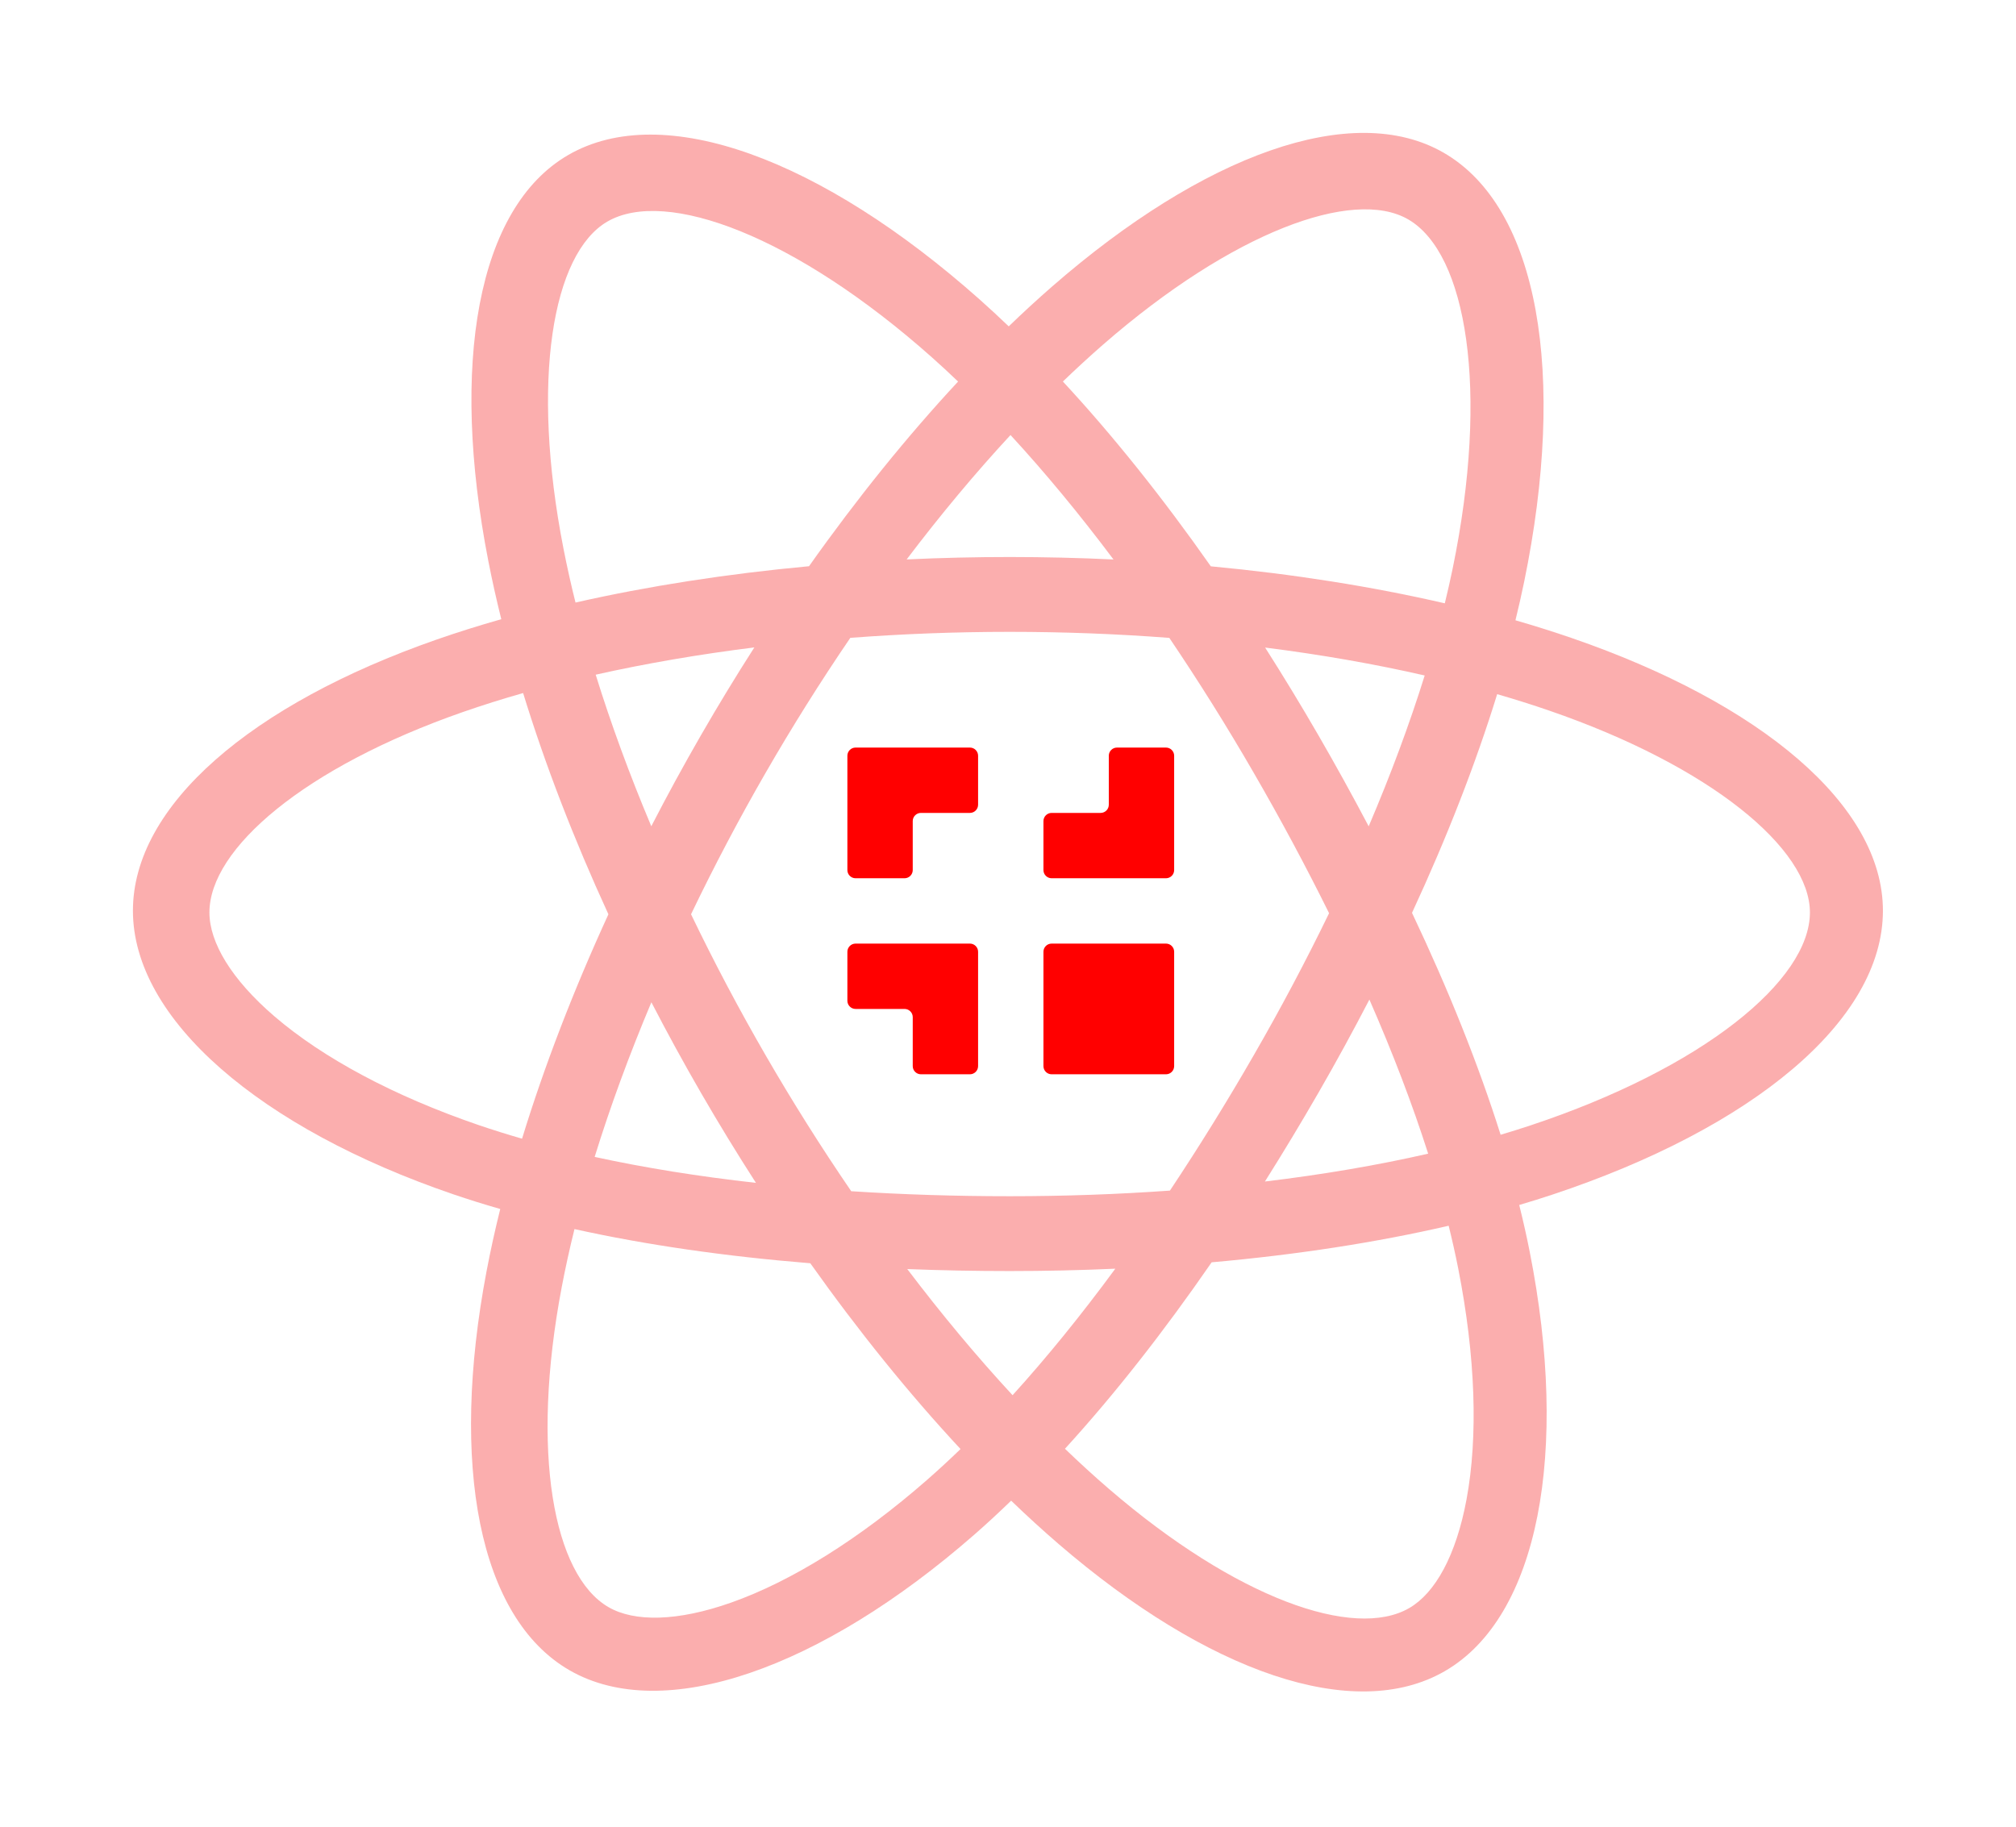 <svg
  width="364"
  height="330"
  viewBox="0 0 364 330"
  fill="none"
  xmlns="http://www.w3.org/2000/svg"
>
  <g filter="url(#filter0_d_3_7)">
    <path
      d="M4.054 160.65C4.054 187.551 30.292 212.663 71.656 226.818C63.396 268.45 70.177 302.007 92.822 315.081C116.098 328.521 150.775 319.218 183.689 290.413C215.772 318.055 248.196 328.933 270.822 315.82C294.077 302.343 301.148 266.511 292.66 223.579C335.744 209.318 359.844 187.905 359.844 160.65C359.844 134.373 333.559 111.642 292.751 97.577C301.89 52.871 294.147 20.129 270.563 6.514C247.827 -6.612 215.025 4.829 182.471 33.193C148.602 3.087 116.125 -6.104 92.566 7.549C69.851 20.713 63.369 54.88 71.656 97.282C31.688 111.233 4.054 134.48 4.054 160.65Z"
      fill="white"
    />
    <path
      d="M283.794 111.223C280.431 110.068 277.039 108.998 273.622 108.015C274.189 105.709 274.713 103.394 275.194 101.069C282.893 63.65 277.859 33.505 260.667 23.582C244.185 14.065 217.227 23.988 190 47.708C187.317 50.051 184.694 52.461 182.133 54.936C180.418 53.29 178.672 51.676 176.897 50.095C148.363 24.73 119.762 14.042 102.589 23.995C86.122 33.539 81.244 61.879 88.176 97.341C88.865 100.853 89.644 104.346 90.511 107.819C86.464 108.969 82.556 110.196 78.817 111.501C45.364 123.177 24 141.477 24 160.459C24 180.064 46.933 199.729 81.778 211.651C84.604 212.613 87.453 213.505 90.322 214.325C89.39 218.066 88.562 221.832 87.84 225.619C81.231 260.465 86.393 288.133 102.817 297.618C119.781 307.411 148.252 297.345 175.976 273.083C178.167 271.165 180.367 269.131 182.569 266.999C185.343 269.678 188.192 272.28 191.111 274.801C217.965 297.936 244.487 307.278 260.897 297.768C277.845 287.945 283.352 258.222 276.2 222.059C275.655 219.296 275.019 216.475 274.306 213.603C276.305 213.012 278.267 212.401 280.182 211.766C316.405 199.751 339.972 180.326 339.972 160.459C339.972 141.409 317.92 122.985 283.794 111.223Z"
      fill="#FBAEAE"
    />
    <path
      d="M276.252 199.259C274.525 199.832 272.751 200.385 270.945 200.921C266.945 188.247 261.548 174.769 254.945 160.846C261.247 147.252 266.435 133.948 270.323 121.355C273.554 122.293 276.692 123.28 279.715 124.323C308.956 134.399 326.79 149.299 326.79 160.779C326.79 173.008 307.526 188.884 276.252 199.259ZM263.275 225.004C266.436 240.995 266.888 255.452 264.793 266.755C262.911 276.91 259.127 283.681 254.448 286.392C244.49 292.163 223.194 284.662 200.23 264.877C197.597 262.609 194.944 260.187 192.285 257.625C201.188 247.876 210.086 236.541 218.77 223.955C234.046 222.599 248.477 220.38 261.564 217.351C262.208 219.955 262.781 222.508 263.275 225.004ZM132.037 285.396C122.308 288.835 114.56 288.933 109.877 286.23C99.909 280.476 95.767 258.258 101.418 228.459C102.09 224.937 102.859 221.435 103.725 217.956C116.667 220.822 130.994 222.884 146.306 224.127C155.047 236.443 164.202 247.764 173.429 257.677C171.468 259.576 169.461 261.426 167.409 263.227C155.149 273.956 142.864 281.567 132.038 285.396H132.037ZM86.459 199.184C71.052 193.911 58.328 187.06 49.606 179.584C41.77 172.864 37.813 166.193 37.813 160.779C37.813 149.261 54.967 134.568 83.576 124.582C87.167 123.334 90.793 122.191 94.451 121.156C98.406 134.032 103.592 147.494 109.852 161.108C103.511 174.924 98.251 188.601 94.26 201.628C91.64 200.877 89.039 200.062 86.459 199.184ZM101.738 95.066C95.799 64.681 99.743 41.762 109.667 36.011C120.239 29.884 143.613 38.62 168.249 60.521C169.824 61.921 171.405 63.386 172.99 64.903C163.811 74.771 154.74 86.006 146.074 98.251C131.213 99.63 116.987 101.844 103.91 104.811C103.104 101.581 102.38 98.332 101.738 95.066ZM238.034 128.759C234.945 123.418 231.742 118.143 228.426 112.939C238.508 114.213 248.167 115.907 257.236 117.981C254.514 126.718 251.12 135.855 247.123 145.221C244.203 139.674 241.173 134.185 238.034 128.759ZM182.453 74.56C188.678 81.312 194.914 88.852 201.047 97.033C188.605 96.444 176.143 96.441 163.702 97.024C169.841 88.92 176.129 81.39 182.453 74.56ZM126.515 128.852C123.415 134.235 120.441 139.689 117.596 145.211C113.665 135.877 110.302 126.7 107.555 117.838C116.571 115.818 126.185 114.167 136.201 112.914C132.848 118.15 129.618 123.464 126.515 128.852ZM136.489 209.608C126.141 208.452 116.382 206.885 107.369 204.921C110.159 195.902 113.596 186.528 117.611 176.994C120.469 182.519 123.455 187.977 126.569 193.362C129.746 198.856 133.054 204.273 136.489 209.608ZM182.826 247.953C176.428 241.041 170.048 233.397 163.815 225.175C169.864 225.413 176.033 225.533 182.302 225.533C188.742 225.533 195.109 225.389 201.375 225.109C195.223 233.481 189.01 241.136 182.826 247.953ZM247.252 176.508C251.475 186.145 255.035 195.469 257.863 204.336C248.701 206.429 238.81 208.114 228.388 209.366C231.728 204.065 234.962 198.698 238.088 193.269C241.267 187.75 244.322 182.162 247.252 176.508ZM226.395 186.518C221.609 194.842 216.553 203.008 211.237 211.004C201.862 211.674 192.174 212.02 182.302 212.02C172.47 212.02 162.905 211.714 153.694 211.116C148.239 203.139 143.088 194.959 138.251 186.592C133.437 178.27 128.94 169.768 124.771 161.104C128.93 152.437 133.413 143.93 138.211 135.601V135.604C143.007 127.273 148.117 119.128 153.531 111.185C162.928 110.474 172.563 110.102 182.303 110.102C192.086 110.102 201.733 110.477 211.128 111.194C216.487 119.124 221.565 127.241 226.352 135.53C231.166 143.84 235.709 152.305 239.973 160.912C235.753 169.606 231.223 178.147 226.395 186.518ZM254.241 35.609C264.821 41.719 268.937 66.354 262.289 98.662C261.853 100.767 261.379 102.863 260.868 104.951C247.76 101.923 233.524 99.669 218.62 98.269C209.938 85.891 200.942 74.637 191.911 64.896C194.278 62.612 196.7 60.387 199.177 58.223C222.505 37.898 244.307 29.873 254.241 35.609Z"
      fill="white"
    />
    <path
      d="M210.525 166.4H189.875C189.06 166.4 188.4 167.06 188.4 167.875V188.525C188.4 189.34 189.06 190 189.875 190H210.525C211.34 190 212 189.34 212 188.525V167.875C212 167.06 211.34 166.4 210.525 166.4Z"
      fill="#FF0000"
    />
    <path
      fill-rule="evenodd"
      clip-rule="evenodd"
      d="M175.125 131H154.475C153.664 131 153 131.664 153 132.475V153.125C153 153.936 153.664 154.6 154.475 154.6H163.325C164.136 154.6 164.8 153.936 164.8 153.125V144.275C164.8 143.464 165.464 142.8 166.275 142.8H175.125C175.936 142.8 176.6 142.136 176.6 141.325V132.475C176.6 131.664 175.936 131 175.125 131Z"
      fill="#FF0000"
    />
    <path
      fill-rule="evenodd"
      clip-rule="evenodd"
      d="M175.125 166.4H154.475C153.664 166.4 153 167.064 153 167.875V176.725C153 177.536 153.664 178.2 154.475 178.2H163.325C164.136 178.2 164.8 178.864 164.8 179.675V188.525C164.8 189.336 165.464 190 166.275 190H175.125C175.936 190 176.6 189.336 176.6 188.525V167.875C176.6 167.064 175.936 166.4 175.125 166.4Z"
      fill="#FF0000"
    />
    <path
      fill-rule="evenodd"
      clip-rule="evenodd"
      d="M210.525 131H201.675C200.864 131 200.2 131.664 200.2 132.475V141.325C200.2 142.136 199.536 142.8 198.725 142.8H189.875C189.064 142.8 188.4 143.464 188.4 144.275V153.125C188.4 153.936 189.064 154.6 189.875 154.6H210.525C211.336 154.6 212 153.936 212 153.125V132.475C212 131.664 211.336 131 210.525 131Z"
      fill="#FF0000"
    />
  </g>
  <defs>
    <filter
      id="filter0_d_3_7"
      x="-1"
      y="0"
      width="366"
      height="330"
      filterUnits="userSpaceOnUse"
      color-interpolation-filters="sRGB"
    >
      <feFlood flood-opacity="0" result="BackgroundImageFix" />
      <feColorMatrix
        in="SourceAlpha"
        type="matrix"
        values="0 0 0 0 0 0 0 0 0 0 0 0 0 0 0 0 0 0 127 0"
        result="hardAlpha"
      />
      <feOffset dy="4" />
      <feGaussianBlur stdDeviation="2" />
      <feComposite in2="hardAlpha" operator="out" />
      <feColorMatrix
        type="matrix"
        values="0 0 0 0 0 0 0 0 0 0 0 0 0 0 0 0 0 0 0.25 0"
      />
      <feBlend
        mode="normal"
        in2="BackgroundImageFix"
        result="effect1_dropShadow_3_7"
      />
      <feBlend
        mode="normal"
        in="SourceGraphic"
        in2="effect1_dropShadow_3_7"
        result="shape"
      />
    </filter>
  </defs>
</svg>
